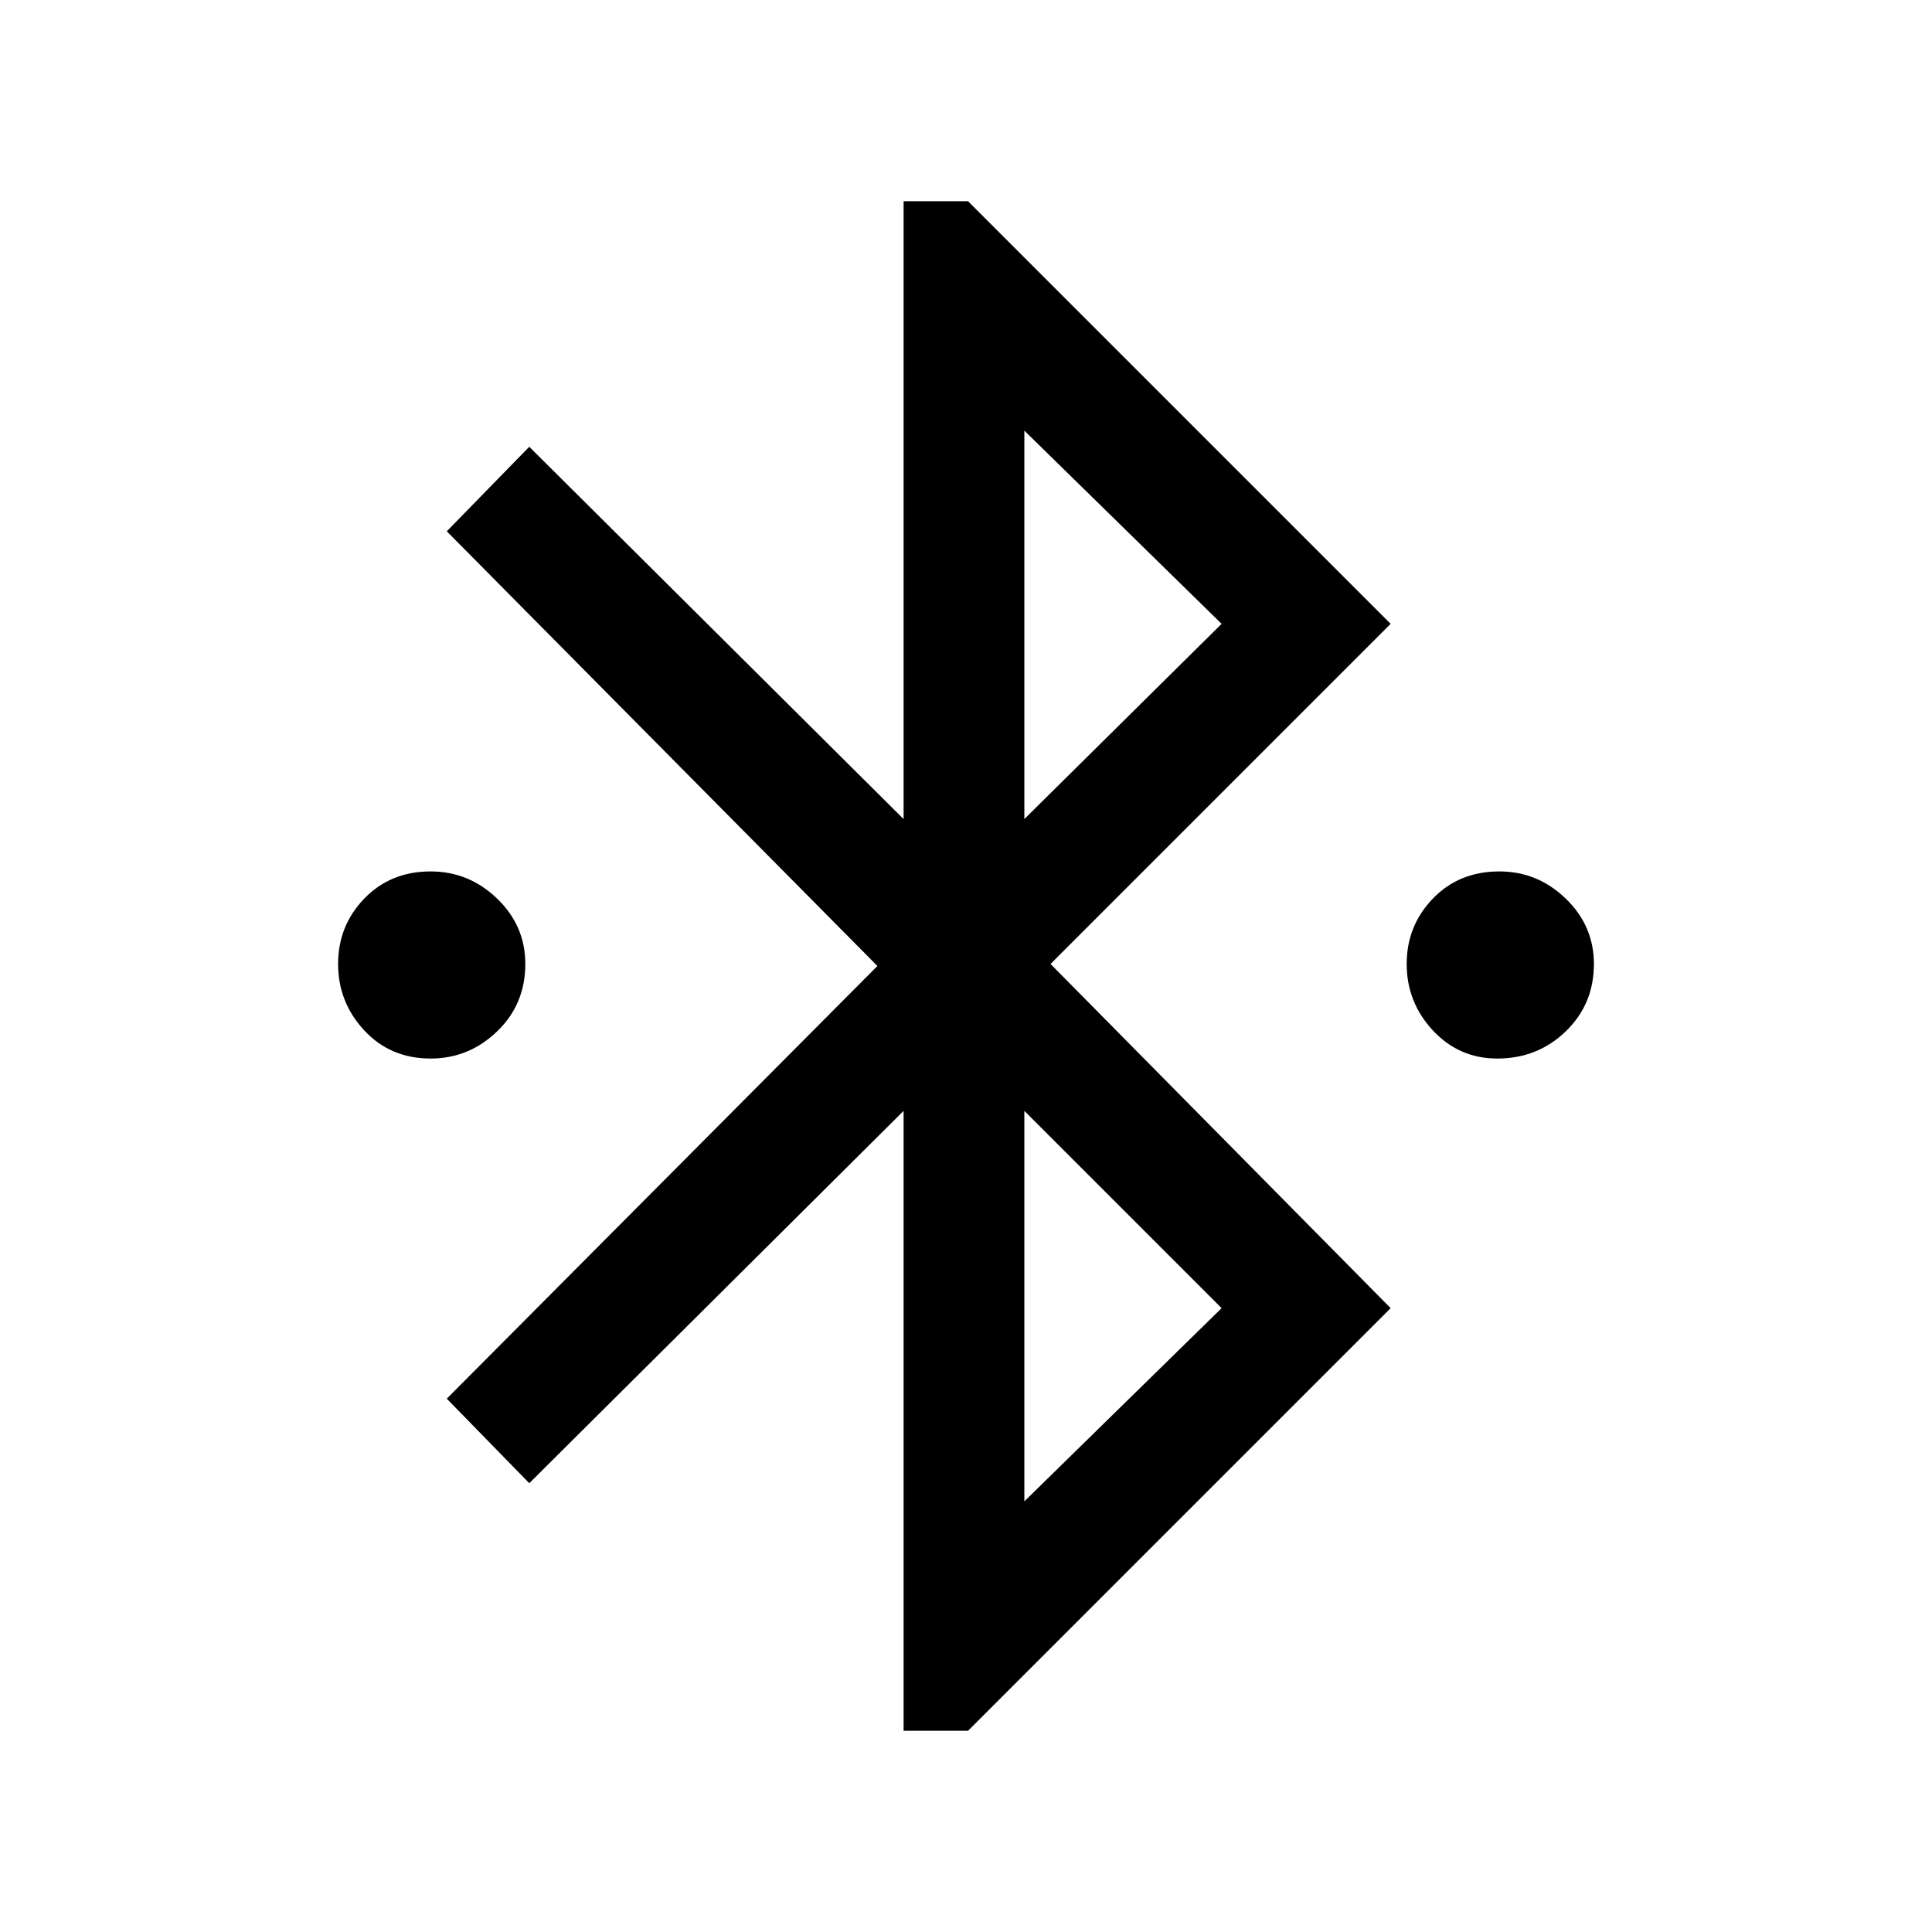 <svg xmlns="http://www.w3.org/2000/svg" height="20" width="20"><path d="M9.354 17.917V11.5l-3.875 3.854-.854-.875L9.083 10 4.625 5.5l.854-.875 3.875 3.854V2.083h.667l4.375 4.375-3.521 3.521 3.521 3.563-4.375 4.375Zm1.25-9.438 2.042-2.021-2.042-2Zm0 7.063 2.042-2-2.042-2.042Zm-6.146-4.584q-.416 0-.687-.291-.271-.292-.271-.688 0-.396.271-.677t.687-.281q.396 0 .688.281.292.281.292.677 0 .417-.292.698-.292.281-.688.281Zm11.042 0q-.396 0-.667-.291-.271-.292-.271-.688 0-.396.271-.677t.688-.281q.396 0 .687.281.292.281.292.677 0 .417-.292.698-.291.281-.708.281Z"/></svg>